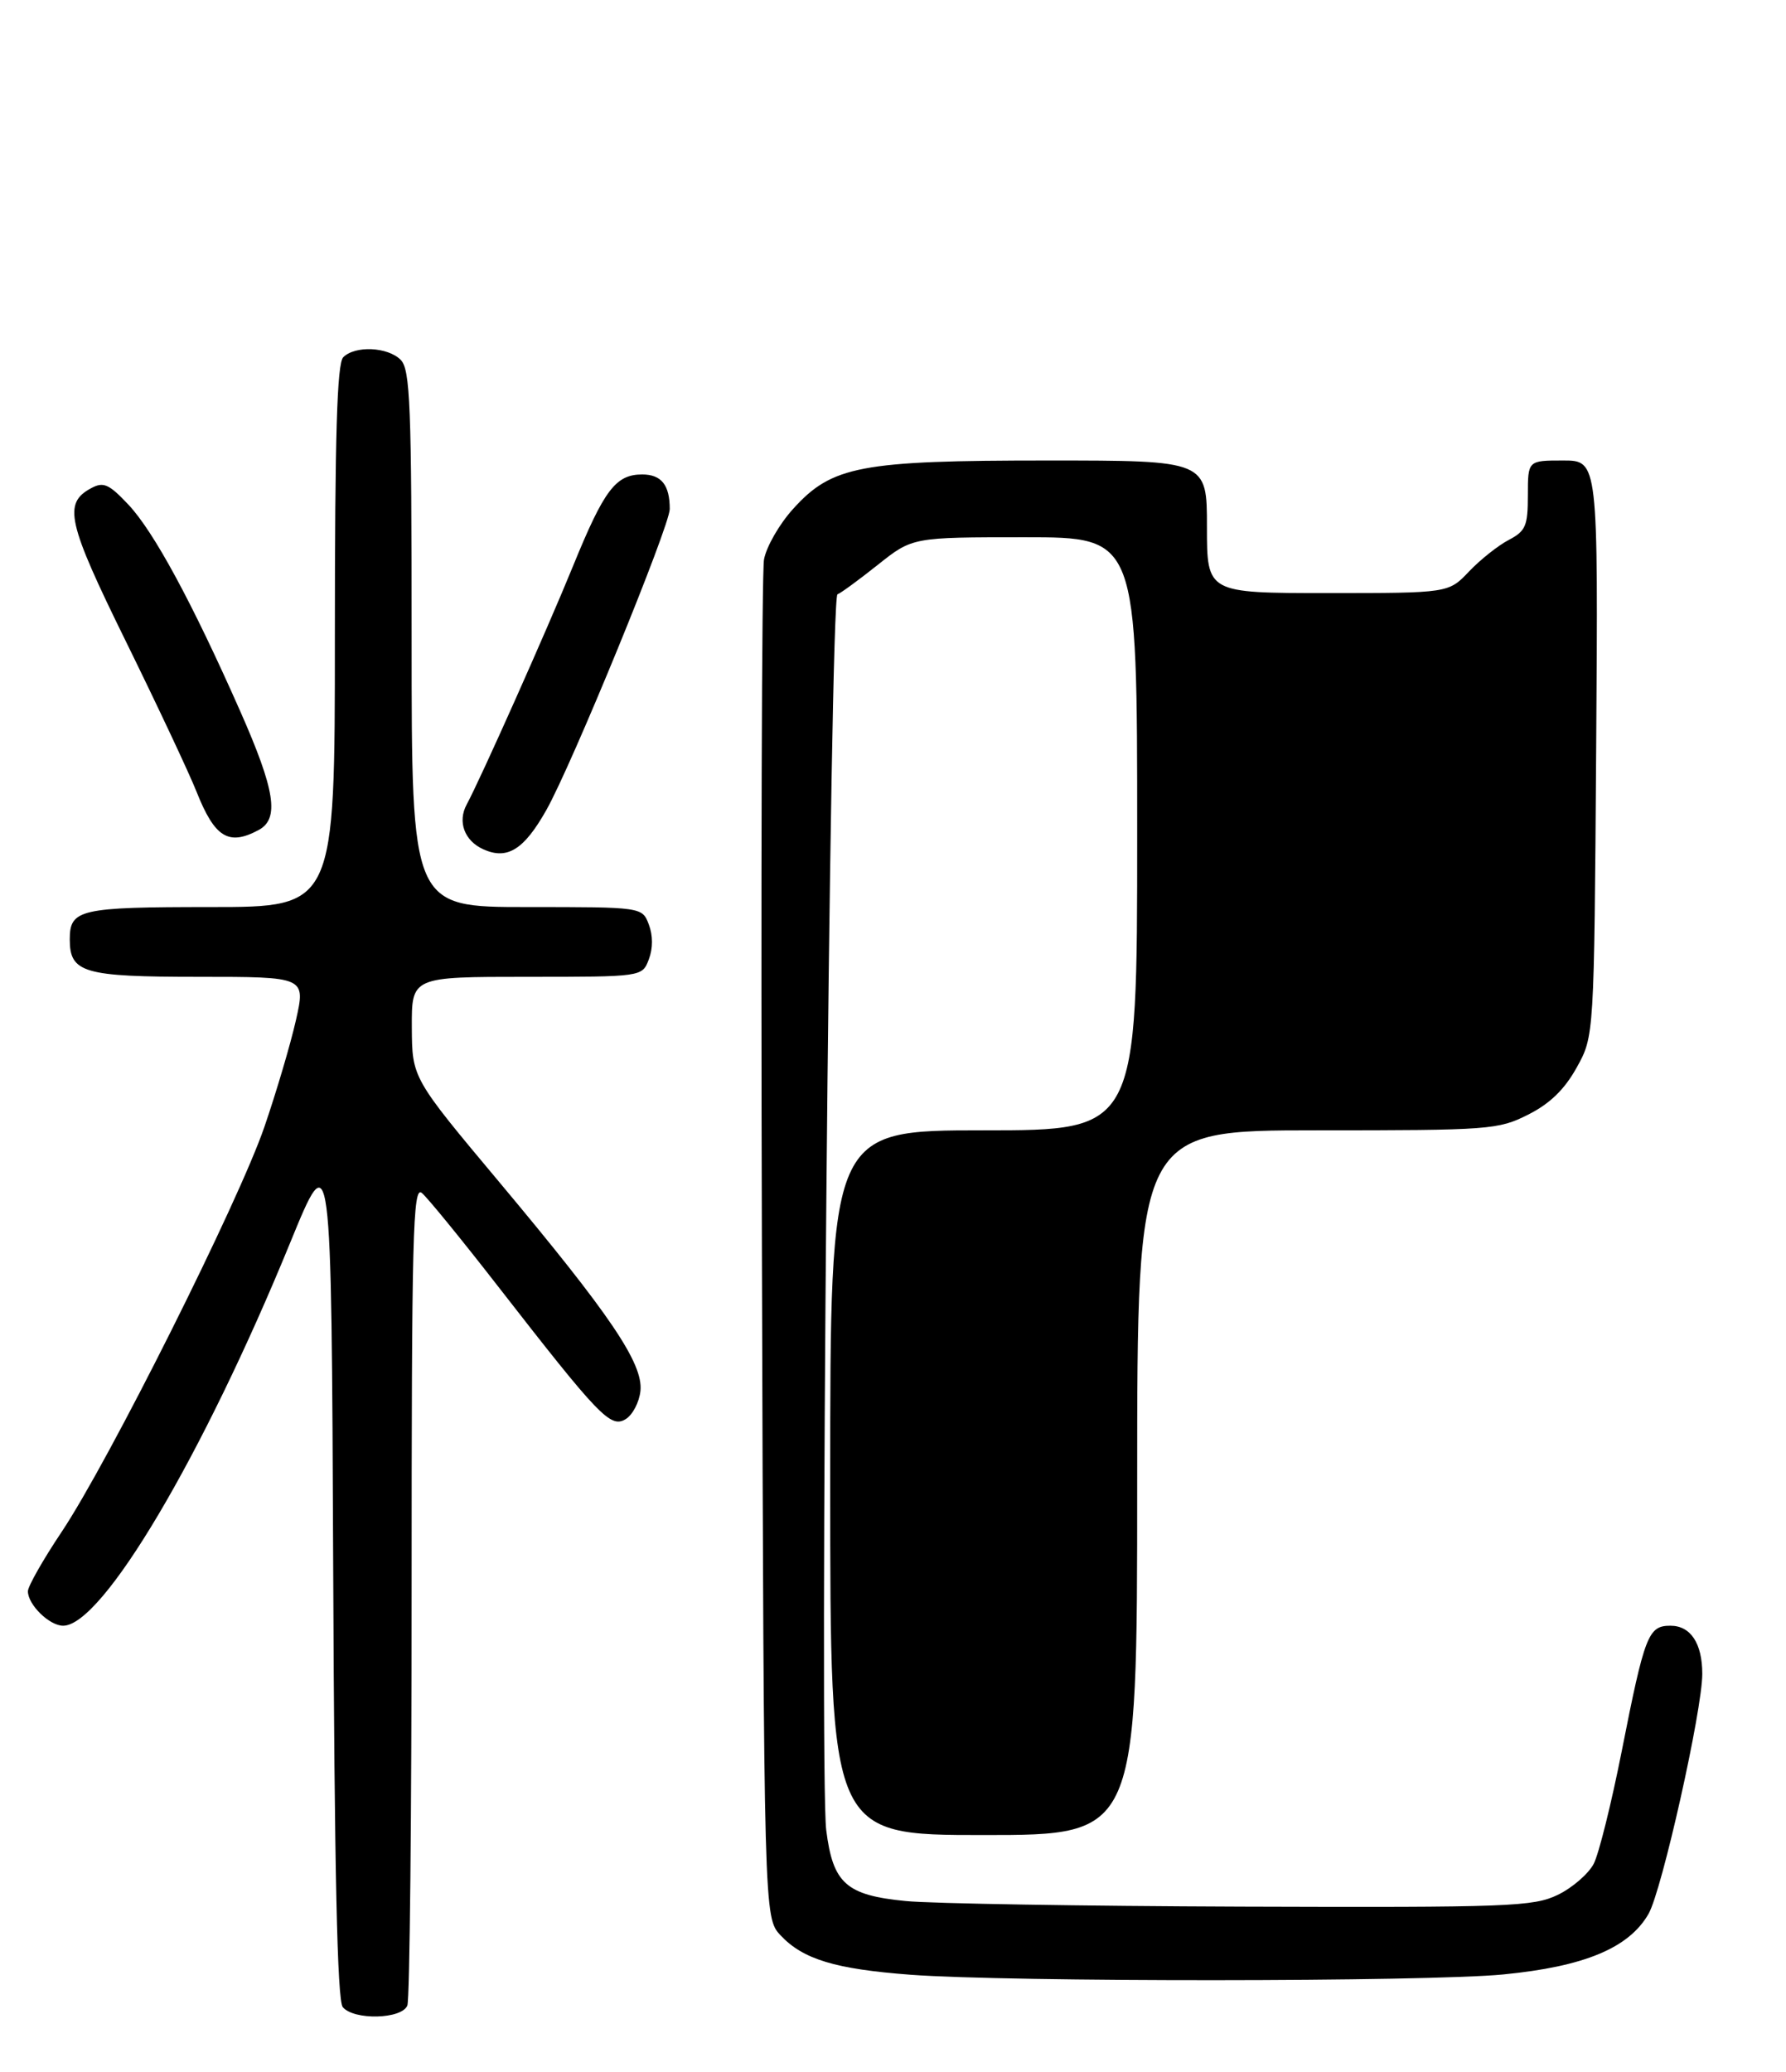 <?xml version="1.0" encoding="UTF-8" standalone="no"?>
<!DOCTYPE svg PUBLIC "-//W3C//DTD SVG 1.1//EN" "http://www.w3.org/Graphics/SVG/1.1/DTD/svg11.dtd" >
<svg xmlns="http://www.w3.org/2000/svg" xmlns:xlink="http://www.w3.org/1999/xlink" version="1.1" viewBox="0 0 256 297">
 <g >
 <path fill="currentColor"
d=" M 58.39 287.42 C 58.73 286.55 59.00 259.72 59.00 227.80 C 59.00 177.02 59.18 169.91 60.46 170.97 C 61.26 171.63 66.17 177.65 71.37 184.34 C 85.91 203.04 87.50 204.70 89.67 203.40 C 90.68 202.79 91.63 200.97 91.80 199.34 C 92.20 195.41 87.49 188.45 71.59 169.45 C 59.07 154.50 59.07 154.50 59.03 147.25 C 59.00 140.00 59.00 140.00 75.52 140.00 C 92.05 140.00 92.05 140.00 93.00 137.50 C 93.60 135.92 93.60 134.08 93.00 132.50 C 92.05 130.00 92.05 130.00 75.52 130.00 C 59.00 130.00 59.00 130.00 59.00 91.57 C 59.00 57.97 58.80 52.95 57.43 51.57 C 55.57 49.71 50.90 49.50 49.20 51.20 C 48.31 52.09 48.00 62.36 48.00 91.20 C 48.00 130.00 48.00 130.00 30.20 130.00 C 11.42 130.00 10.00 130.32 10.00 134.63 C 10.00 139.43 11.96 140.00 28.48 140.00 C 43.82 140.00 43.82 140.00 42.41 146.25 C 41.63 149.69 39.60 156.55 37.90 161.50 C 34.20 172.28 15.56 209.50 8.81 219.59 C 6.16 223.55 4.00 227.36 4.00 228.06 C 4.00 229.99 7.08 233.00 9.05 233.00 C 14.67 233.00 29.05 208.74 41.60 178.09 C 47.50 163.68 47.50 163.68 47.76 225.00 C 47.94 268.26 48.34 286.71 49.13 287.66 C 50.73 289.58 57.63 289.40 58.39 287.42 Z  M 215.46 282.98 C 227.11 281.85 233.50 279.18 236.30 274.29 C 238.22 270.93 244.00 245.12 244.00 239.90 C 244.00 235.53 242.33 233.00 239.44 233.00 C 236.25 233.00 235.75 234.29 232.45 251.00 C 230.98 258.43 229.18 265.68 228.44 267.12 C 227.69 268.55 225.38 270.56 223.29 271.57 C 219.78 273.26 216.40 273.39 178.00 273.26 C 155.18 273.18 133.50 272.82 129.84 272.46 C 121.28 271.63 119.39 269.94 118.43 262.30 C 117.43 254.31 118.96 85.57 120.04 85.18 C 120.52 85.01 123.13 83.09 125.85 80.93 C 130.79 77.00 130.79 77.00 146.89 77.00 C 163.00 77.00 163.00 77.00 163.00 119.50 C 163.00 162.00 163.00 162.00 141.00 162.00 C 119.00 162.00 119.00 162.00 119.00 212.50 C 119.00 263.00 119.00 263.00 141.00 263.00 C 163.00 263.00 163.00 263.00 163.00 212.50 C 163.00 162.00 163.00 162.00 188.79 162.00 C 213.54 162.00 214.76 161.91 219.04 159.75 C 222.17 158.17 224.25 156.15 226.00 153.00 C 228.50 148.50 228.50 148.50 228.79 107.25 C 229.08 66.00 229.08 66.00 224.04 66.00 C 219.00 66.00 219.00 66.00 219.00 70.97 C 219.00 75.39 218.69 76.11 216.25 77.39 C 214.74 78.18 212.18 80.21 210.56 81.91 C 207.63 85.00 207.63 85.00 190.31 85.00 C 173.00 85.00 173.00 85.00 173.00 75.50 C 173.00 66.00 173.00 66.00 150.18 66.00 C 123.31 66.00 119.24 66.77 113.67 72.95 C 111.71 75.11 109.84 78.37 109.51 80.19 C 109.19 82.01 109.05 126.55 109.21 179.17 C 109.50 274.84 109.50 274.84 111.90 277.39 C 115.11 280.81 119.73 282.21 130.50 283.02 C 144.59 284.08 204.41 284.05 215.46 282.98 Z  M 78.31 116.10 C 81.97 109.62 96.00 75.40 96.00 72.95 C 96.00 69.51 94.80 68.00 92.05 68.00 C 88.26 68.00 86.60 70.19 82.16 81.07 C 78.42 90.25 68.86 111.67 66.89 115.31 C 65.56 117.77 66.57 120.50 69.27 121.72 C 72.71 123.27 75.10 121.79 78.31 116.10 Z  M 37.07 118.96 C 40.08 117.35 39.45 113.27 34.41 101.88 C 27.51 86.28 22.04 76.19 18.40 72.32 C 15.61 69.36 14.83 69.02 13.08 69.96 C 9.02 72.13 9.63 74.83 18.08 92.00 C 22.54 101.08 27.09 110.75 28.18 113.49 C 30.78 120.04 32.77 121.27 37.07 118.96 Z "/>
</g>
</svg>